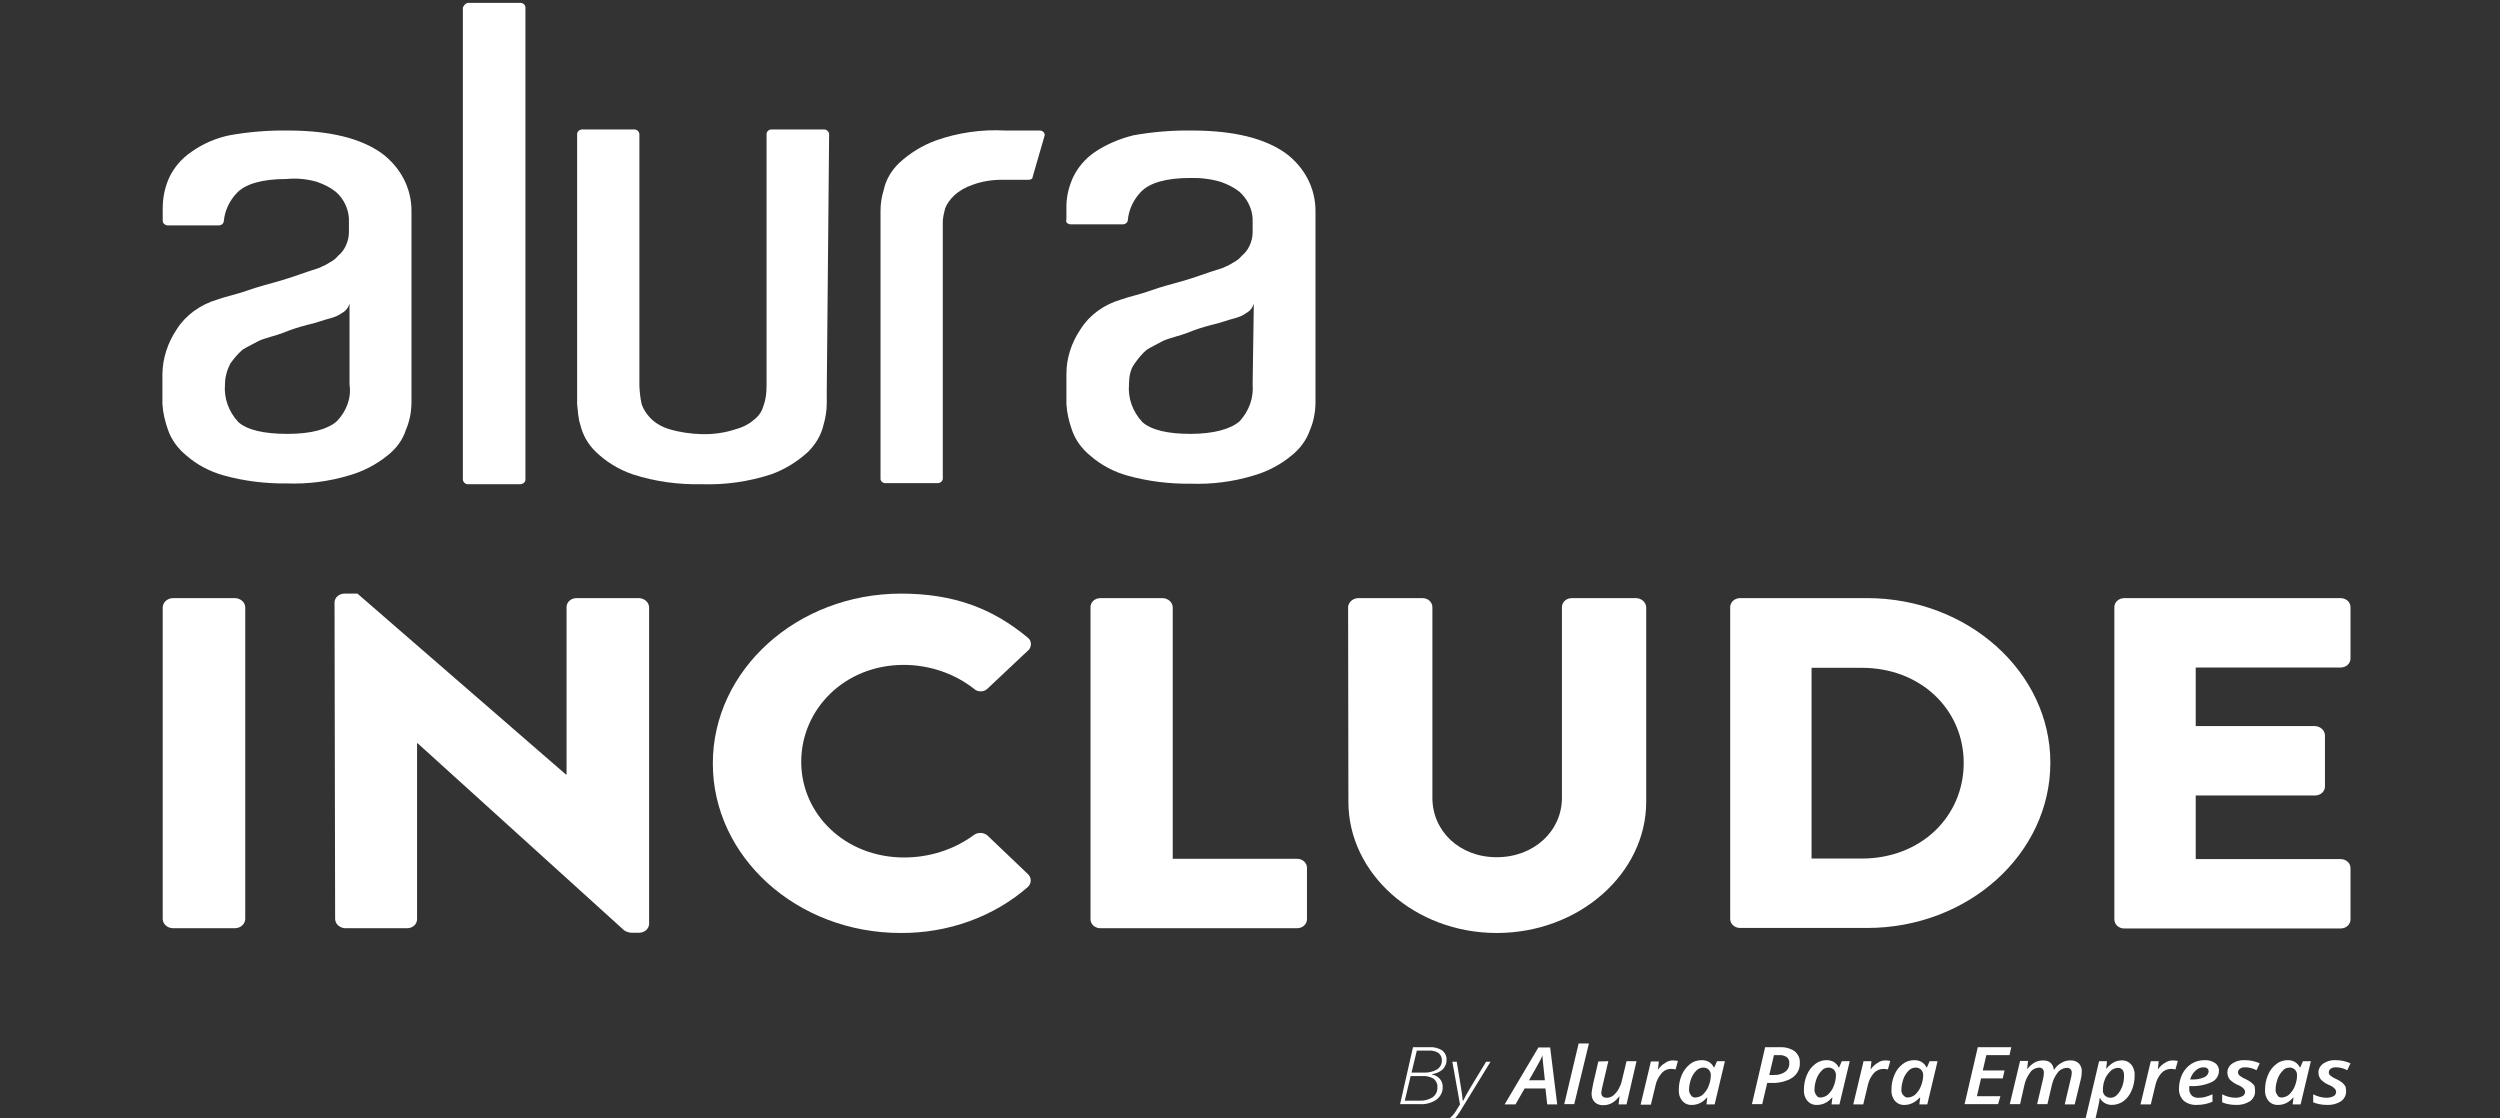<svg width="114" height="51" viewBox="0 0 114 51" fill="none" xmlns="http://www.w3.org/2000/svg">
<rect x="0" y="0" width="114" height="51" fill="#333333" stroke="none"/>
<g clip-path="url(#clip0_477_23)">
<path d="M64.433 47.751H65.183C65.384 47.739 65.585 47.787 65.759 47.896C65.893 48.004 65.973 48.161 65.96 48.319C65.973 48.475 65.906 48.645 65.786 48.766C65.652 48.886 65.478 48.959 65.29 48.983V48.995C65.585 49.043 65.799 49.285 65.786 49.563C65.799 49.78 65.692 49.998 65.504 50.143C65.29 50.288 65.009 50.372 64.741 50.348H63.844L64.433 47.751ZM64.326 49.068L64.058 50.191H64.728C64.942 50.203 65.156 50.143 65.33 50.034C65.478 49.925 65.558 49.756 65.545 49.575C65.558 49.43 65.491 49.285 65.371 49.188C65.21 49.092 65.022 49.055 64.835 49.068H64.326ZM64.366 48.91H64.915C65.129 48.922 65.344 48.874 65.531 48.766C65.679 48.669 65.759 48.512 65.746 48.343C65.759 48.222 65.692 48.101 65.598 48.017C65.464 47.932 65.304 47.896 65.143 47.908H64.607L64.366 48.91Z" fill="white"/>
<path d="M66.227 48.415H66.428L66.589 49.394C66.656 49.804 66.696 50.07 66.696 50.191H66.723C66.776 50.07 66.897 49.853 67.084 49.539L67.767 48.415H67.968L66.562 50.71C66.495 50.819 66.415 50.928 66.321 51.025C66.254 51.085 66.174 51.133 66.093 51.169C66 51.206 65.906 51.23 65.812 51.218C65.732 51.218 65.638 51.206 65.558 51.182V51.013C65.638 51.049 65.732 51.061 65.826 51.061C65.933 51.061 66.026 51.025 66.12 50.976C66.227 50.892 66.308 50.795 66.375 50.686C66.455 50.553 66.522 50.445 66.576 50.36L66.227 48.415Z" fill="white"/>
<path d="M70.473 49.635H69.522L69.107 50.36H68.611L70.151 47.763H70.687L71.009 50.36H70.553L70.473 49.635ZM70.446 49.261C70.393 48.766 70.366 48.476 70.352 48.367C70.339 48.258 70.339 48.186 70.339 48.125C70.272 48.282 70.178 48.464 70.058 48.669L69.723 49.261H70.446Z" fill="white"/>
<path d="M71.785 50.348H71.33L71.986 47.581H72.455L71.785 50.348Z" fill="white"/>
<path d="M73.34 48.391L73.085 49.478C73.058 49.587 73.031 49.708 73.018 49.816C73.018 49.974 73.099 50.058 73.273 50.058C73.38 50.058 73.474 50.022 73.554 49.961C73.661 49.877 73.741 49.78 73.808 49.659C73.889 49.514 73.942 49.37 73.969 49.224L74.17 48.391H74.625L74.17 50.36H73.808L73.849 49.998H73.835C73.741 50.118 73.634 50.227 73.5 50.3C73.393 50.36 73.259 50.396 73.125 50.396C72.978 50.408 72.831 50.36 72.724 50.264C72.616 50.155 72.576 50.022 72.576 49.877C72.576 49.804 72.59 49.732 72.603 49.659C72.616 49.587 72.63 49.514 72.643 49.442L72.884 48.403L73.34 48.391Z" fill="white"/>
<path d="M76.299 48.355C76.366 48.355 76.446 48.367 76.513 48.379L76.406 48.766C76.339 48.753 76.272 48.741 76.205 48.741C76.031 48.741 75.871 48.814 75.763 48.947C75.629 49.104 75.536 49.285 75.496 49.478L75.281 50.372H74.812L75.281 48.403H75.643L75.603 48.766H75.616C75.696 48.645 75.817 48.536 75.938 48.464C76.058 48.379 76.179 48.355 76.299 48.355Z" fill="white"/>
<path d="M77.156 50.384C76.982 50.396 76.822 50.324 76.715 50.203C76.594 50.058 76.54 49.877 76.554 49.696C76.554 49.466 76.594 49.237 76.688 49.019C76.768 48.826 76.902 48.657 77.063 48.524C77.21 48.403 77.397 48.343 77.598 48.343C77.719 48.343 77.826 48.367 77.933 48.427C78.027 48.488 78.107 48.572 78.147 48.669H78.174L78.295 48.391H78.656L78.188 50.36H77.813L77.853 50.046H77.84C77.639 50.276 77.411 50.384 77.156 50.384ZM77.331 50.046C77.451 50.034 77.572 49.986 77.652 49.913C77.759 49.804 77.853 49.684 77.906 49.539C77.973 49.382 78.014 49.2 78.014 49.031C78.014 48.935 77.987 48.85 77.92 48.778C77.853 48.717 77.772 48.681 77.679 48.681C77.558 48.681 77.438 48.729 77.357 48.814C77.25 48.922 77.17 49.043 77.116 49.188C77.063 49.345 77.022 49.502 77.022 49.672C77.009 49.768 77.049 49.865 77.103 49.937C77.156 50.022 77.237 50.058 77.331 50.046Z" fill="white"/>
<path d="M82.072 48.463C82.085 48.729 81.965 48.971 81.737 49.14C81.469 49.309 81.134 49.394 80.799 49.382H80.585L80.357 50.348H79.889L80.491 47.751H81.148C81.389 47.739 81.63 47.799 81.831 47.932C82.005 48.077 82.085 48.27 82.072 48.463ZM80.679 49.019H80.866C81.054 49.031 81.255 48.983 81.402 48.874C81.536 48.778 81.603 48.633 81.59 48.475C81.603 48.367 81.563 48.27 81.469 48.198C81.362 48.137 81.241 48.101 81.121 48.113H80.893L80.679 49.019Z" fill="white"/>
<path d="M82.862 50.384C82.687 50.396 82.527 50.324 82.42 50.203C82.299 50.058 82.246 49.877 82.259 49.696C82.259 49.466 82.299 49.237 82.393 49.019C82.473 48.826 82.594 48.657 82.768 48.524C82.915 48.403 83.103 48.343 83.29 48.343C83.411 48.343 83.518 48.367 83.625 48.427C83.719 48.488 83.799 48.572 83.839 48.669H83.866L83.987 48.391H84.348L83.879 50.36H83.518L83.558 50.046H83.545C83.344 50.276 83.116 50.384 82.862 50.384ZM83.036 50.046C83.156 50.034 83.277 49.986 83.357 49.913C83.464 49.804 83.558 49.684 83.612 49.539C83.678 49.382 83.719 49.2 83.719 49.031C83.719 48.935 83.692 48.85 83.625 48.778C83.558 48.717 83.478 48.681 83.384 48.681C83.263 48.681 83.143 48.729 83.076 48.814C82.969 48.922 82.888 49.043 82.835 49.188C82.781 49.345 82.741 49.502 82.741 49.672C82.728 49.768 82.768 49.865 82.821 49.937C82.862 50.022 82.942 50.058 83.036 50.046Z" fill="white"/>
<path d="M85.982 48.355C86.049 48.355 86.129 48.367 86.196 48.379L86.089 48.766C86.022 48.753 85.955 48.741 85.888 48.741C85.714 48.741 85.553 48.814 85.446 48.935C85.312 49.092 85.219 49.273 85.178 49.466L84.964 50.36H84.509L84.978 48.391H85.339L85.299 48.753H85.312C85.393 48.633 85.513 48.524 85.647 48.451C85.741 48.379 85.862 48.355 85.982 48.355Z" fill="white"/>
<path d="M86.853 50.384C86.679 50.396 86.518 50.324 86.411 50.203C86.29 50.058 86.237 49.877 86.25 49.696C86.25 49.466 86.29 49.237 86.384 49.019C86.464 48.826 86.585 48.657 86.759 48.524C86.906 48.403 87.094 48.343 87.295 48.343C87.415 48.343 87.522 48.367 87.629 48.427C87.723 48.488 87.804 48.572 87.844 48.669H87.871L87.991 48.391H88.353L87.884 50.36H87.522L87.563 50.046H87.549C87.322 50.276 87.094 50.384 86.853 50.384ZM87.013 50.046C87.134 50.034 87.254 49.986 87.335 49.913C87.442 49.804 87.536 49.684 87.589 49.539C87.656 49.382 87.697 49.2 87.697 49.031C87.697 48.935 87.67 48.85 87.603 48.778C87.536 48.717 87.455 48.681 87.362 48.681C87.241 48.681 87.121 48.729 87.04 48.814C86.933 48.922 86.853 49.043 86.799 49.188C86.746 49.345 86.705 49.502 86.705 49.672C86.692 49.768 86.719 49.865 86.786 49.937C86.839 50.01 86.933 50.058 87.013 50.046Z" fill="white"/>
<path d="M91.112 50.348H89.585L90.188 47.751H91.714L91.634 48.113H90.576L90.415 48.814H91.406L91.326 49.176H90.335L90.147 49.986H91.219L91.112 50.348Z" fill="white"/>
<path d="M93.161 48.355C93.456 48.355 93.616 48.5 93.656 48.778H93.67C93.75 48.645 93.871 48.536 94.005 48.464C94.125 48.391 94.259 48.355 94.393 48.355C94.54 48.343 94.688 48.391 94.795 48.488C94.888 48.596 94.942 48.729 94.929 48.874C94.929 48.983 94.915 49.092 94.888 49.2L94.607 50.36H94.152L94.433 49.164C94.46 49.08 94.46 49.007 94.473 48.922C94.473 48.766 94.393 48.693 94.232 48.693C94.072 48.705 93.911 48.79 93.831 48.91C93.697 49.08 93.603 49.285 93.563 49.49L93.362 50.348H92.893L93.174 49.152C93.188 49.08 93.201 49.007 93.201 48.922C93.201 48.766 93.121 48.681 92.973 48.681C92.813 48.693 92.652 48.778 92.572 48.91C92.438 49.092 92.344 49.297 92.304 49.514L92.116 50.348H91.647L92.116 48.379H92.478L92.438 48.741H92.451C92.665 48.475 92.893 48.355 93.161 48.355Z" fill="white"/>
<path d="M96.294 50.384C96.067 50.384 95.852 50.263 95.759 50.07H95.745C95.732 50.179 95.719 50.288 95.692 50.396L95.504 51.23H95.049L95.719 48.391H96.08L96.04 48.729H96.053C96.254 48.488 96.482 48.355 96.736 48.355C96.91 48.343 97.071 48.415 97.178 48.536C97.299 48.681 97.352 48.862 97.339 49.043C97.339 49.273 97.299 49.502 97.205 49.72C97.125 49.913 97.004 50.082 96.83 50.215C96.683 50.324 96.482 50.384 96.294 50.384ZM96.562 48.693C96.442 48.705 96.321 48.753 96.241 48.838C96.134 48.947 96.04 49.067 95.986 49.212C95.919 49.37 95.893 49.526 95.893 49.696C95.879 49.792 95.919 49.889 95.986 49.961C96.053 50.022 96.147 50.058 96.241 50.058C96.361 50.058 96.482 49.998 96.549 49.913C96.656 49.804 96.723 49.672 96.776 49.539C96.83 49.382 96.857 49.224 96.857 49.055C96.857 48.814 96.763 48.693 96.562 48.693Z" fill="white"/>
<path d="M99.094 48.355C99.161 48.355 99.241 48.367 99.308 48.379L99.201 48.766C99.134 48.753 99.067 48.741 99 48.741C98.826 48.741 98.665 48.814 98.558 48.935C98.424 49.092 98.331 49.273 98.29 49.466L98.076 50.36H97.607L98.076 48.391H98.438L98.398 48.753H98.411C98.491 48.633 98.612 48.524 98.746 48.451C98.853 48.379 98.974 48.355 99.094 48.355Z" fill="white"/>
<path d="M100.179 50.384C99.951 50.396 99.737 50.324 99.576 50.191C99.429 50.046 99.348 49.841 99.362 49.635C99.362 49.406 99.415 49.188 99.509 48.983C99.603 48.802 99.737 48.633 99.924 48.512C100.098 48.403 100.299 48.343 100.514 48.343C100.688 48.331 100.862 48.379 101.009 48.475C101.13 48.56 101.197 48.705 101.183 48.838C101.183 49.043 101.063 49.249 100.848 49.345C100.554 49.478 100.232 49.539 99.911 49.526H99.831V49.587V49.635C99.817 49.744 99.857 49.853 99.938 49.949C100.018 50.034 100.152 50.07 100.273 50.058C100.366 50.058 100.46 50.046 100.554 50.022C100.674 49.986 100.781 49.949 100.889 49.901V50.239C100.781 50.288 100.661 50.324 100.54 50.348C100.42 50.372 100.299 50.384 100.179 50.384ZM100.473 48.669C100.339 48.669 100.206 48.729 100.112 48.826C99.991 48.935 99.911 49.08 99.871 49.224H99.924C100.125 49.237 100.326 49.2 100.5 49.128C100.621 49.08 100.701 48.983 100.714 48.862C100.714 48.814 100.701 48.753 100.648 48.717C100.607 48.681 100.54 48.669 100.473 48.669Z" fill="white"/>
<path d="M102.83 49.744C102.843 49.925 102.75 50.106 102.602 50.215C102.415 50.336 102.187 50.396 101.96 50.384C101.745 50.384 101.518 50.348 101.33 50.264V49.901C101.518 49.998 101.732 50.058 101.946 50.058C102.053 50.058 102.16 50.034 102.254 49.986C102.335 49.949 102.375 49.865 102.375 49.792C102.375 49.732 102.348 49.684 102.308 49.635C102.227 49.563 102.134 49.502 102.027 49.466C101.893 49.406 101.772 49.321 101.678 49.225C101.611 49.14 101.571 49.031 101.571 48.935C101.558 48.766 101.638 48.608 101.785 48.5C101.946 48.391 102.147 48.331 102.361 48.343C102.602 48.343 102.83 48.391 103.044 48.488L102.897 48.802C102.736 48.717 102.562 48.669 102.375 48.669C102.294 48.669 102.214 48.681 102.147 48.729C102.093 48.766 102.053 48.826 102.053 48.898C102.053 48.947 102.08 49.007 102.12 49.043C102.201 49.104 102.294 49.164 102.388 49.2C102.495 49.249 102.589 49.309 102.683 49.382C102.736 49.43 102.79 49.478 102.817 49.551C102.817 49.611 102.83 49.684 102.83 49.744Z" fill="white"/>
<path d="M103.889 50.384C103.715 50.396 103.554 50.324 103.447 50.203C103.326 50.058 103.273 49.877 103.286 49.696C103.286 49.466 103.326 49.237 103.42 49.019C103.5 48.826 103.621 48.657 103.795 48.524C103.942 48.403 104.13 48.343 104.317 48.343C104.438 48.343 104.545 48.367 104.652 48.427C104.746 48.488 104.826 48.572 104.867 48.669H104.893L105.014 48.391H105.375L104.907 50.36H104.545L104.585 50.046H104.572C104.371 50.276 104.143 50.384 103.889 50.384ZM104.063 50.046C104.184 50.034 104.304 49.986 104.384 49.913C104.492 49.804 104.585 49.684 104.639 49.539C104.706 49.382 104.746 49.2 104.746 49.031C104.746 48.935 104.719 48.85 104.652 48.778C104.585 48.717 104.505 48.681 104.411 48.681C104.291 48.681 104.17 48.729 104.103 48.814C103.996 48.922 103.916 49.043 103.862 49.188C103.809 49.345 103.768 49.502 103.768 49.672C103.755 49.768 103.795 49.865 103.849 49.937C103.889 50.022 103.969 50.058 104.063 50.046Z" fill="white"/>
<path d="M106.982 49.744C106.996 49.925 106.902 50.106 106.755 50.215C106.567 50.336 106.34 50.396 106.112 50.384C105.898 50.384 105.67 50.348 105.482 50.264V49.901C105.67 49.998 105.884 50.058 106.098 50.058C106.206 50.058 106.313 50.034 106.407 49.986C106.487 49.949 106.527 49.865 106.527 49.792C106.527 49.732 106.5 49.684 106.46 49.635C106.38 49.563 106.286 49.502 106.179 49.466C106.045 49.406 105.924 49.321 105.831 49.225C105.764 49.14 105.723 49.031 105.723 48.935C105.71 48.766 105.79 48.608 105.938 48.5C106.098 48.391 106.299 48.331 106.5 48.343C106.741 48.343 106.969 48.391 107.183 48.488L107.036 48.802C106.875 48.717 106.701 48.669 106.514 48.669C106.433 48.669 106.353 48.681 106.286 48.729C106.232 48.766 106.192 48.826 106.192 48.898C106.192 48.947 106.219 49.007 106.259 49.043C106.34 49.104 106.433 49.164 106.527 49.2C106.634 49.249 106.728 49.309 106.822 49.382C106.875 49.43 106.915 49.478 106.956 49.551C106.969 49.611 106.982 49.684 106.982 49.744Z" fill="white"/>
<path d="M58.634 6.991C57.683 6.315 56.29 5.952 54.335 5.952C53.451 5.94 52.553 6.013 51.683 6.17C51.053 6.327 50.451 6.581 49.928 6.931C49.486 7.233 49.138 7.644 48.924 8.103C48.723 8.55 48.616 9.021 48.629 9.504V9.999C48.576 10.132 48.683 10.229 48.83 10.229H51.227C51.335 10.217 51.415 10.144 51.428 10.048C51.468 9.565 51.683 9.105 52.031 8.743C52.433 8.332 53.183 8.115 54.281 8.115C54.75 8.103 55.232 8.163 55.674 8.296C55.982 8.405 56.277 8.55 56.518 8.743C56.879 9.069 57.093 9.504 57.12 9.963V10.591C57.12 10.809 57.067 11.026 56.973 11.22C56.893 11.389 56.772 11.546 56.625 11.666C56.518 11.799 56.384 11.896 56.223 11.981C56.116 12.053 55.995 12.114 55.875 12.162C55.821 12.21 55.62 12.258 55.218 12.391C54.817 12.524 54.468 12.657 53.973 12.802C53.477 12.947 52.968 13.068 52.473 13.249C51.977 13.43 51.522 13.515 51.12 13.66C50.33 13.889 49.674 14.373 49.272 15.013C48.857 15.629 48.629 16.329 48.629 17.042V18.444C48.656 18.842 48.75 19.241 48.884 19.615C49.044 20.075 49.339 20.473 49.727 20.787C50.21 21.21 50.785 21.512 51.428 21.693C52.352 21.947 53.317 22.068 54.281 22.056C55.245 22.092 56.21 21.971 57.134 21.693C57.777 21.512 58.379 21.198 58.875 20.787C59.277 20.473 59.571 20.075 59.732 19.615C59.893 19.241 59.973 18.842 59.986 18.444V9.613C59.986 8.586 59.491 7.632 58.634 6.991ZM56.531 19.205C56.129 19.567 55.326 19.785 54.281 19.785C53.236 19.785 52.486 19.603 52.085 19.241C51.643 18.758 51.428 18.154 51.482 17.526C51.482 17.211 51.535 16.849 51.736 16.583C51.897 16.354 52.071 16.136 52.285 15.955C52.486 15.822 52.781 15.689 53.035 15.544C53.33 15.411 53.785 15.315 54.134 15.182C54.482 15.037 54.857 14.916 55.232 14.819C55.634 14.735 55.982 14.59 56.33 14.505C56.504 14.457 56.678 14.385 56.826 14.276C57.013 14.179 57.134 14.01 57.174 13.829L57.12 17.526C57.174 18.13 56.96 18.734 56.531 19.205Z" fill="white"/>
<path d="M45.844 5.952H47.437C47.544 5.965 47.625 6.037 47.638 6.134V6.17L47.089 8.067C47.089 8.163 46.995 8.199 46.888 8.199H45.79C45.294 8.187 44.799 8.26 44.344 8.429C44.022 8.538 43.728 8.707 43.5 8.924C43.326 9.093 43.178 9.287 43.098 9.504C43.044 9.697 43.004 9.891 42.991 10.084V21.802C43.004 21.923 42.897 22.019 42.777 22.032C42.763 22.032 42.763 22.032 42.75 22.032H40.353C40.232 22.019 40.138 21.923 40.152 21.802V9.601C40.152 9.287 40.205 8.96 40.299 8.658C40.393 8.199 40.647 7.777 40.995 7.438C41.478 6.991 42.053 6.629 42.696 6.399C43.687 6.049 44.772 5.892 45.844 5.952Z" fill="white"/>
<path d="M37.7 17.84V18.383C37.7 18.721 37.647 19.048 37.553 19.374C37.446 19.833 37.205 20.244 36.857 20.594C36.375 21.041 35.799 21.403 35.156 21.633C34.151 21.959 33.08 22.116 32.008 22.08C30.937 22.104 29.866 21.959 28.861 21.633C28.218 21.415 27.629 21.053 27.16 20.594C26.812 20.256 26.571 19.833 26.464 19.374C26.357 19.06 26.357 18.746 26.317 18.431V6.134C26.303 6.013 26.41 5.916 26.531 5.904C26.544 5.904 26.544 5.904 26.558 5.904H28.901C29.035 5.892 29.142 5.989 29.156 6.109C29.156 6.122 29.156 6.122 29.156 6.134V17.586C29.169 17.876 29.196 18.154 29.263 18.444C29.343 18.673 29.491 18.891 29.665 19.072C29.892 19.301 30.187 19.47 30.509 19.567C30.991 19.712 31.5 19.785 32.008 19.797C32.531 19.809 33.067 19.736 33.562 19.567C33.883 19.483 34.178 19.325 34.406 19.12C34.607 18.963 34.741 18.758 34.808 18.528C34.915 18.238 34.955 17.936 34.955 17.622V6.134C34.942 6.025 35.035 5.916 35.156 5.904H37.553C37.687 5.892 37.794 5.989 37.808 6.109C37.808 6.122 37.808 6.122 37.808 6.134L37.7 17.84Z" fill="white"/>
<path d="M21.362 0.13H23.706C23.84 0.118 23.947 0.214 23.96 0.323C23.96 0.335 23.96 0.347 23.96 0.347V21.85C23.974 21.971 23.866 22.068 23.732 22.08C23.719 22.08 23.719 22.08 23.706 22.08H21.362C21.228 22.092 21.121 21.995 21.107 21.874C21.107 21.862 21.107 21.862 21.107 21.85V0.347C21.161 0.214 21.255 0.13 21.362 0.13Z" fill="white"/>
<path d="M7.42 27.685C7.433 27.468 7.621 27.287 7.875 27.274H10.728C10.969 27.287 11.17 27.456 11.183 27.685V41.916C11.17 42.133 10.982 42.315 10.728 42.327H7.875C7.634 42.315 7.433 42.145 7.42 41.916V27.685Z" fill="white"/>
<path d="M15.255 27.456C15.268 27.238 15.469 27.069 15.71 27.069H16.299L25.808 35.32H25.835V27.685C25.835 27.456 26.036 27.274 26.291 27.274H29.143C29.384 27.286 29.585 27.456 29.599 27.685V42.145C29.585 42.363 29.384 42.532 29.143 42.532H28.768C28.661 42.52 28.554 42.484 28.46 42.423L19.045 33.894H19.018V41.916C19.018 42.145 18.817 42.327 18.563 42.327H15.737C15.496 42.315 15.295 42.145 15.282 41.916L15.255 27.456Z" fill="white"/>
<path d="M41.09 27.069C43.474 27.069 45.242 27.733 46.849 29.062C47.036 29.195 47.063 29.449 46.916 29.63C46.902 29.642 46.889 29.654 46.875 29.666L45.014 31.418C44.853 31.563 44.585 31.563 44.425 31.418C43.541 30.717 42.389 30.319 41.21 30.319C38.518 30.319 36.536 32.336 36.536 34.74C36.536 37.132 38.545 39.101 41.224 39.101C42.389 39.101 43.514 38.739 44.411 38.074C44.599 37.941 44.853 37.953 45.027 38.098L46.889 39.874C47.05 40.043 47.036 40.297 46.862 40.454C45.309 41.807 43.233 42.556 41.076 42.544C36.335 42.544 32.505 39.077 32.505 34.812C32.505 30.548 36.349 27.069 41.09 27.069Z" fill="white"/>
<path d="M49.727 27.685C49.727 27.456 49.928 27.274 50.183 27.274H53.022C53.263 27.287 53.464 27.456 53.477 27.685V39.161H59.143C59.397 39.161 59.598 39.343 59.598 39.572V41.916C59.598 42.145 59.397 42.327 59.143 42.327H50.183C49.928 42.327 49.727 42.145 49.727 41.916V27.685Z" fill="white"/>
<path d="M61.474 27.685C61.487 27.468 61.675 27.287 61.929 27.274H64.862C65.117 27.274 65.317 27.456 65.317 27.685V36.383C65.317 37.893 66.549 39.089 68.25 39.089C69.965 39.089 71.224 37.881 71.224 36.383V27.685C71.224 27.456 71.424 27.274 71.679 27.274H74.612C74.853 27.287 75.054 27.456 75.067 27.685V36.564C75.067 39.826 72.014 42.544 68.25 42.544C64.514 42.544 61.487 39.838 61.487 36.564L61.474 27.685Z" fill="white"/>
<path d="M78.897 27.685C78.897 27.468 79.085 27.287 79.326 27.274H85.138C89.732 27.274 93.496 30.645 93.496 34.776C93.496 38.944 89.746 42.315 85.138 42.315H79.326C79.085 42.303 78.897 42.121 78.897 41.904V27.685ZM84.897 39.15C87.589 39.15 89.545 37.241 89.545 34.788C89.545 32.36 87.589 30.452 84.897 30.452H82.607V39.15H84.897Z" fill="white"/>
<path d="M96.415 27.685C96.415 27.456 96.616 27.274 96.87 27.274H106.728C106.982 27.274 107.183 27.456 107.183 27.685V30.029C107.183 30.258 106.982 30.439 106.728 30.439H100.125V33.109H105.562C105.803 33.121 106.004 33.291 106.018 33.52V35.864C106.018 36.093 105.817 36.274 105.562 36.274H100.125V39.174H106.728C106.982 39.174 107.183 39.355 107.183 39.584V41.928C107.183 42.157 106.982 42.339 106.728 42.339H96.87C96.616 42.339 96.415 42.157 96.415 41.928V27.685Z" fill="white"/>
<path d="M17.411 6.991C16.46 6.315 15.067 5.952 13.112 5.952C12.228 5.94 11.33 6.013 10.46 6.17C9.817 6.303 9.228 6.569 8.719 6.931C8.277 7.233 7.929 7.644 7.714 8.103C7.513 8.55 7.42 9.021 7.42 9.504V10.048C7.406 10.168 7.513 10.265 7.634 10.277C7.647 10.277 7.647 10.277 7.661 10.277H10.005C10.112 10.265 10.192 10.193 10.205 10.096C10.245 9.613 10.46 9.154 10.808 8.791C11.21 8.381 11.96 8.163 13.058 8.163C13.527 8.115 14.009 8.163 14.464 8.296C14.772 8.405 15.067 8.55 15.308 8.743C15.67 9.057 15.884 9.504 15.911 9.963V10.591C15.911 10.809 15.857 11.026 15.763 11.22C15.683 11.389 15.562 11.546 15.415 11.666C15.308 11.799 15.174 11.896 15.013 11.981C14.906 12.053 14.786 12.114 14.665 12.162C14.612 12.21 14.411 12.258 14.022 12.391C13.634 12.524 13.272 12.657 12.777 12.802C12.281 12.947 11.786 13.068 11.277 13.249C10.768 13.43 10.312 13.515 9.911 13.66C9.134 13.889 8.464 14.373 8.062 15.013C7.647 15.629 7.42 16.329 7.406 17.042V18.431C7.433 18.83 7.527 19.229 7.661 19.603C7.821 20.062 8.116 20.461 8.504 20.775C8.987 21.198 9.562 21.5 10.205 21.681C11.13 21.935 12.094 22.056 13.058 22.044C14.022 22.08 14.987 21.959 15.911 21.681C16.554 21.5 17.156 21.186 17.665 20.775C18.067 20.461 18.362 20.062 18.509 19.603C18.67 19.229 18.75 18.83 18.763 18.431V9.601C18.763 8.586 18.268 7.632 17.411 6.991ZM15.362 19.205C14.96 19.567 14.21 19.785 13.112 19.785C12.013 19.785 11.263 19.603 10.862 19.241C10.42 18.758 10.205 18.154 10.259 17.526C10.259 17.199 10.353 16.873 10.5 16.583C10.661 16.354 10.835 16.148 11.049 15.955C11.25 15.822 11.545 15.689 11.799 15.544C12.094 15.411 12.549 15.315 12.897 15.182C13.245 15.037 13.62 14.916 13.995 14.819C14.397 14.735 14.745 14.59 15.094 14.505C15.268 14.457 15.442 14.385 15.589 14.276C15.777 14.179 15.897 14.01 15.938 13.829V17.526C16.031 18.142 15.804 18.746 15.362 19.205Z" fill="white"/>
</g>
<defs>
<clipPath id="clip0_477_23">
<rect width="114" height="50.996" fill="white"/>
</clipPath>
</defs>
</svg>
